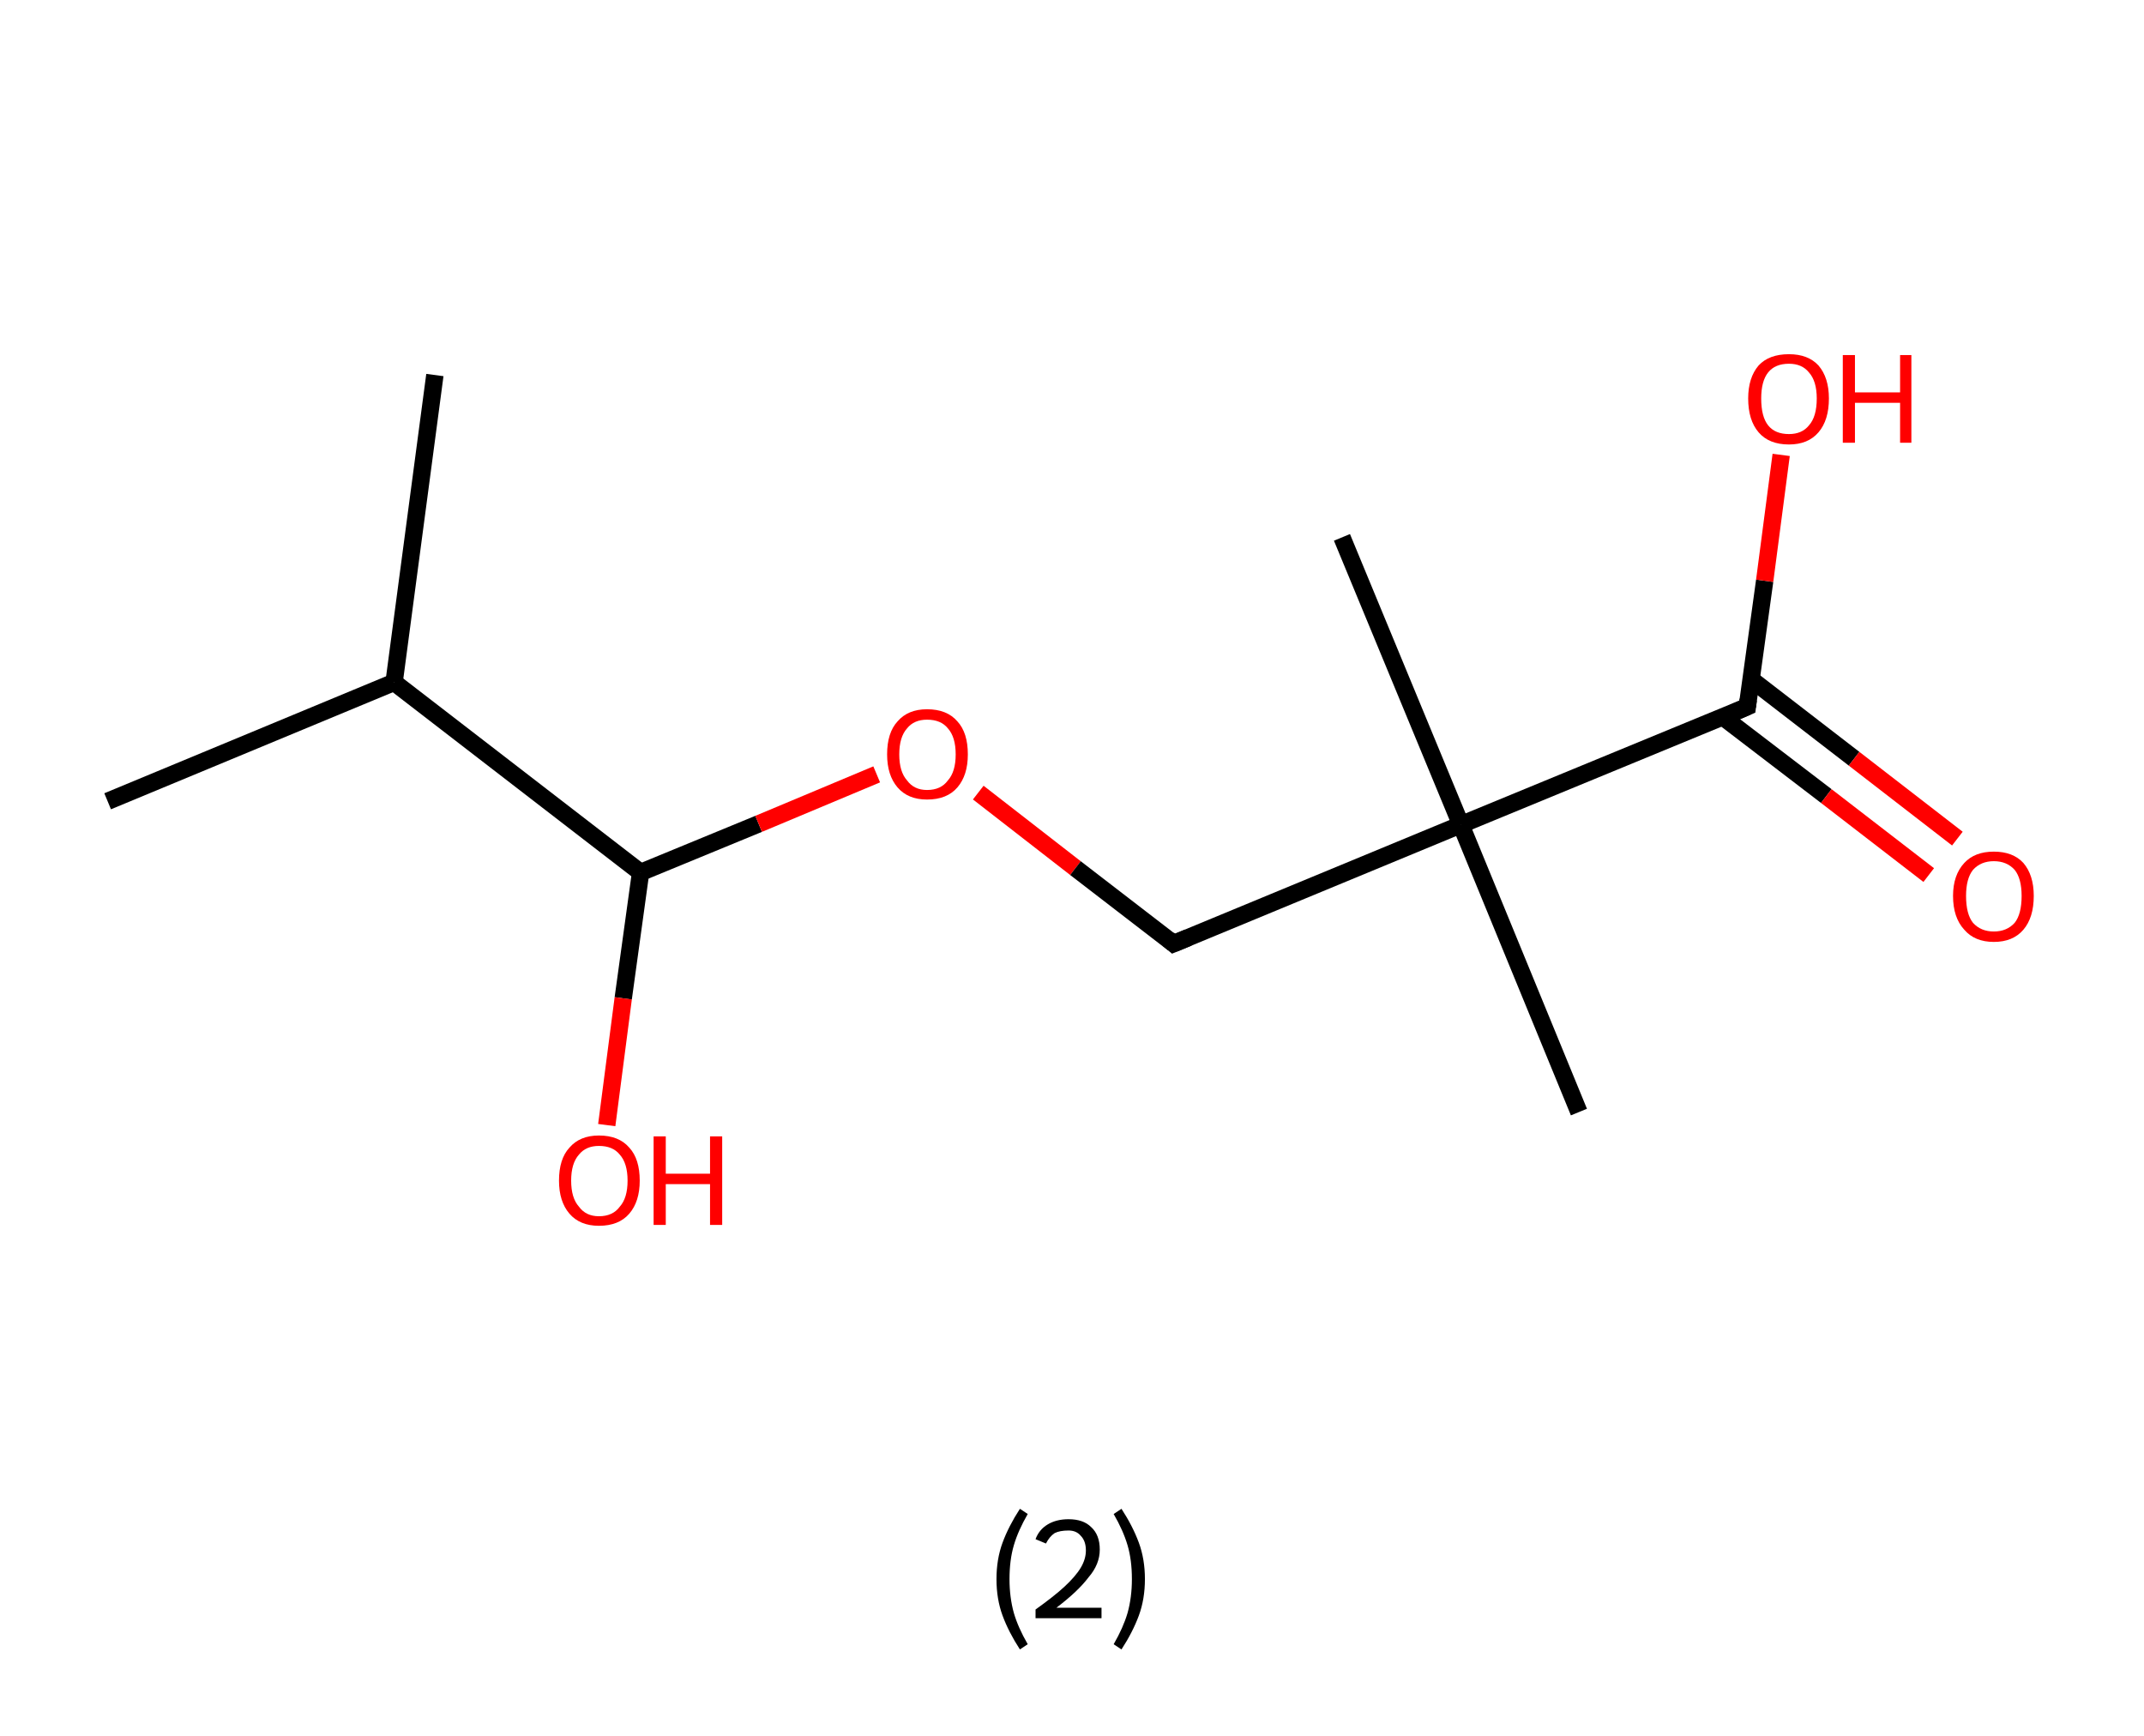 <?xml version='1.0' encoding='ASCII' standalone='yes'?>
<svg xmlns="http://www.w3.org/2000/svg" xmlns:rdkit="http://www.rdkit.org/xml" xmlns:xlink="http://www.w3.org/1999/xlink" version="1.1" baseProfile="full" xml:space="preserve" width="247px" height="200px" viewBox="0 0 247 200">
<!-- END OF HEADER -->
<rect style="opacity:1.0;fill:#FFFFFF;stroke:none" width="247.0" height="200.0" x="0.0" y="0.0"> </rect>
<path class="bond-0 atom-0 atom-1" d="M 50.1,43.2 L 45.4,78.6" style="fill:none;fill-rule:evenodd;stroke:#000000;stroke-width:2.0px;stroke-linecap:butt;stroke-linejoin:miter;stroke-opacity:1"/>
<path class="bond-1 atom-1 atom-2" d="M 45.4,78.6 L 12.4,92.3" style="fill:none;fill-rule:evenodd;stroke:#000000;stroke-width:2.0px;stroke-linecap:butt;stroke-linejoin:miter;stroke-opacity:1"/>
<path class="bond-2 atom-1 atom-3" d="M 45.4,78.6 L 73.8,100.5" style="fill:none;fill-rule:evenodd;stroke:#000000;stroke-width:2.0px;stroke-linecap:butt;stroke-linejoin:miter;stroke-opacity:1"/>
<path class="bond-3 atom-3 atom-4" d="M 73.8,100.5 L 71.8,115.0" style="fill:none;fill-rule:evenodd;stroke:#000000;stroke-width:2.0px;stroke-linecap:butt;stroke-linejoin:miter;stroke-opacity:1"/>
<path class="bond-3 atom-3 atom-4" d="M 71.8,115.0 L 69.9,129.6" style="fill:none;fill-rule:evenodd;stroke:#FF0000;stroke-width:2.0px;stroke-linecap:butt;stroke-linejoin:miter;stroke-opacity:1"/>
<path class="bond-4 atom-3 atom-5" d="M 73.8,100.5 L 87.4,94.9" style="fill:none;fill-rule:evenodd;stroke:#000000;stroke-width:2.0px;stroke-linecap:butt;stroke-linejoin:miter;stroke-opacity:1"/>
<path class="bond-4 atom-3 atom-5" d="M 87.4,94.9 L 101.0,89.2" style="fill:none;fill-rule:evenodd;stroke:#FF0000;stroke-width:2.0px;stroke-linecap:butt;stroke-linejoin:miter;stroke-opacity:1"/>
<path class="bond-5 atom-5 atom-6" d="M 112.7,91.3 L 123.9,100.0" style="fill:none;fill-rule:evenodd;stroke:#FF0000;stroke-width:2.0px;stroke-linecap:butt;stroke-linejoin:miter;stroke-opacity:1"/>
<path class="bond-5 atom-5 atom-6" d="M 123.9,100.0 L 135.2,108.7" style="fill:none;fill-rule:evenodd;stroke:#000000;stroke-width:2.0px;stroke-linecap:butt;stroke-linejoin:miter;stroke-opacity:1"/>
<path class="bond-6 atom-6 atom-7" d="M 135.2,108.7 L 168.3,95.0" style="fill:none;fill-rule:evenodd;stroke:#000000;stroke-width:2.0px;stroke-linecap:butt;stroke-linejoin:miter;stroke-opacity:1"/>
<path class="bond-7 atom-7 atom-8" d="M 168.3,95.0 L 154.6,61.9" style="fill:none;fill-rule:evenodd;stroke:#000000;stroke-width:2.0px;stroke-linecap:butt;stroke-linejoin:miter;stroke-opacity:1"/>
<path class="bond-8 atom-7 atom-9" d="M 168.3,95.0 L 181.9,128.1" style="fill:none;fill-rule:evenodd;stroke:#000000;stroke-width:2.0px;stroke-linecap:butt;stroke-linejoin:miter;stroke-opacity:1"/>
<path class="bond-9 atom-7 atom-10" d="M 168.3,95.0 L 201.3,81.4" style="fill:none;fill-rule:evenodd;stroke:#000000;stroke-width:2.0px;stroke-linecap:butt;stroke-linejoin:miter;stroke-opacity:1"/>
<path class="bond-10 atom-10 atom-11" d="M 198.5,82.6 L 210.4,91.7" style="fill:none;fill-rule:evenodd;stroke:#000000;stroke-width:2.0px;stroke-linecap:butt;stroke-linejoin:miter;stroke-opacity:1"/>
<path class="bond-10 atom-10 atom-11" d="M 210.4,91.7 L 222.2,100.8" style="fill:none;fill-rule:evenodd;stroke:#FF0000;stroke-width:2.0px;stroke-linecap:butt;stroke-linejoin:miter;stroke-opacity:1"/>
<path class="bond-10 atom-10 atom-11" d="M 201.8,78.3 L 213.6,87.4" style="fill:none;fill-rule:evenodd;stroke:#000000;stroke-width:2.0px;stroke-linecap:butt;stroke-linejoin:miter;stroke-opacity:1"/>
<path class="bond-10 atom-10 atom-11" d="M 213.6,87.4 L 225.5,96.6" style="fill:none;fill-rule:evenodd;stroke:#FF0000;stroke-width:2.0px;stroke-linecap:butt;stroke-linejoin:miter;stroke-opacity:1"/>
<path class="bond-11 atom-10 atom-12" d="M 201.3,81.4 L 203.3,66.9" style="fill:none;fill-rule:evenodd;stroke:#000000;stroke-width:2.0px;stroke-linecap:butt;stroke-linejoin:miter;stroke-opacity:1"/>
<path class="bond-11 atom-10 atom-12" d="M 203.3,66.9 L 205.2,52.4" style="fill:none;fill-rule:evenodd;stroke:#FF0000;stroke-width:2.0px;stroke-linecap:butt;stroke-linejoin:miter;stroke-opacity:1"/>
<path d="M 134.6,108.2 L 135.2,108.7 L 136.9,108.0" style="fill:none;stroke:#000000;stroke-width:2.0px;stroke-linecap:butt;stroke-linejoin:miter;stroke-opacity:1;"/>
<path d="M 199.7,82.1 L 201.3,81.4 L 201.4,80.6" style="fill:none;stroke:#000000;stroke-width:2.0px;stroke-linecap:butt;stroke-linejoin:miter;stroke-opacity:1;"/>
<path class="atom-4" d="M 64.4 136.0 Q 64.4 133.5, 65.6 132.2 Q 66.8 130.8, 69.0 130.8 Q 71.3 130.8, 72.5 132.2 Q 73.7 133.5, 73.7 136.0 Q 73.7 138.4, 72.5 139.8 Q 71.3 141.2, 69.0 141.2 Q 66.8 141.2, 65.6 139.8 Q 64.4 138.4, 64.4 136.0 M 69.0 140.1 Q 70.6 140.1, 71.4 139.0 Q 72.3 138.0, 72.3 136.0 Q 72.3 134.0, 71.4 133.0 Q 70.6 132.0, 69.0 132.0 Q 67.5 132.0, 66.7 133.0 Q 65.8 134.0, 65.8 136.0 Q 65.8 138.0, 66.7 139.0 Q 67.5 140.1, 69.0 140.1 " fill="#FF0000"/>
<path class="atom-4" d="M 75.3 130.9 L 76.7 130.9 L 76.7 135.2 L 81.8 135.2 L 81.8 130.9 L 83.2 130.9 L 83.2 141.1 L 81.8 141.1 L 81.8 136.4 L 76.7 136.4 L 76.7 141.1 L 75.3 141.1 L 75.3 130.9 " fill="#FF0000"/>
<path class="atom-5" d="M 102.2 86.9 Q 102.2 84.4, 103.4 83.1 Q 104.6 81.7, 106.8 81.7 Q 109.1 81.7, 110.3 83.1 Q 111.5 84.4, 111.5 86.9 Q 111.5 89.3, 110.3 90.7 Q 109.1 92.1, 106.8 92.1 Q 104.6 92.1, 103.4 90.7 Q 102.2 89.3, 102.2 86.9 M 106.8 91.0 Q 108.4 91.0, 109.2 89.9 Q 110.1 88.9, 110.1 86.9 Q 110.1 84.9, 109.2 83.9 Q 108.4 82.9, 106.8 82.9 Q 105.3 82.9, 104.5 83.9 Q 103.6 84.9, 103.6 86.9 Q 103.6 88.9, 104.5 89.9 Q 105.3 91.0, 106.8 91.0 " fill="#FF0000"/>
<path class="atom-11" d="M 225.0 103.2 Q 225.0 100.8, 226.3 99.4 Q 227.5 98.1, 229.7 98.1 Q 231.9 98.1, 233.1 99.4 Q 234.3 100.8, 234.3 103.2 Q 234.3 105.7, 233.1 107.1 Q 231.9 108.5, 229.7 108.5 Q 227.5 108.5, 226.3 107.1 Q 225.0 105.7, 225.0 103.2 M 229.7 107.3 Q 231.2 107.3, 232.1 106.3 Q 232.9 105.3, 232.9 103.2 Q 232.9 101.2, 232.1 100.2 Q 231.2 99.2, 229.7 99.2 Q 228.2 99.2, 227.3 100.2 Q 226.5 101.2, 226.5 103.2 Q 226.5 105.3, 227.3 106.3 Q 228.2 107.3, 229.7 107.3 " fill="#FF0000"/>
<path class="atom-12" d="M 201.4 45.9 Q 201.4 43.5, 202.6 42.1 Q 203.8 40.8, 206.1 40.8 Q 208.3 40.8, 209.5 42.1 Q 210.7 43.5, 210.7 45.9 Q 210.7 48.4, 209.5 49.8 Q 208.3 51.2, 206.1 51.2 Q 203.8 51.2, 202.6 49.8 Q 201.4 48.4, 201.4 45.9 M 206.1 50.0 Q 207.6 50.0, 208.4 49.0 Q 209.3 48.0, 209.3 45.9 Q 209.3 43.9, 208.4 42.9 Q 207.6 41.9, 206.1 41.9 Q 204.5 41.9, 203.7 42.9 Q 202.9 43.9, 202.9 45.9 Q 202.9 48.0, 203.7 49.0 Q 204.5 50.0, 206.1 50.0 " fill="#FF0000"/>
<path class="atom-12" d="M 212.3 40.9 L 213.7 40.9 L 213.7 45.2 L 218.9 45.2 L 218.9 40.9 L 220.2 40.9 L 220.2 51.0 L 218.9 51.0 L 218.9 46.4 L 213.7 46.4 L 213.7 51.0 L 212.3 51.0 L 212.3 40.9 " fill="#FF0000"/>
<path class="legend" d="M 114.8 181.9 Q 114.8 179.6, 115.5 177.7 Q 116.2 175.8, 117.5 173.8 L 118.4 174.4 Q 117.3 176.3, 116.8 178.0 Q 116.3 179.7, 116.3 181.9 Q 116.3 184.0, 116.8 185.8 Q 117.3 187.5, 118.4 189.4 L 117.5 190.0 Q 116.2 188.0, 115.5 186.1 Q 114.8 184.2, 114.8 181.9 " fill="#000000"/>
<path class="legend" d="M 119.3 177.3 Q 119.7 176.2, 120.7 175.6 Q 121.7 175.0, 123.1 175.0 Q 124.8 175.0, 125.7 175.9 Q 126.7 176.8, 126.7 178.5 Q 126.7 180.2, 125.4 181.7 Q 124.2 183.3, 121.7 185.2 L 126.9 185.2 L 126.9 186.4 L 119.3 186.4 L 119.3 185.4 Q 121.4 183.9, 122.6 182.8 Q 123.9 181.6, 124.5 180.6 Q 125.1 179.6, 125.1 178.6 Q 125.1 177.5, 124.5 176.9 Q 124.0 176.3, 123.1 176.3 Q 122.1 176.3, 121.5 176.6 Q 120.9 177.0, 120.5 177.8 L 119.3 177.3 " fill="#000000"/>
<path class="legend" d="M 131.9 181.9 Q 131.9 184.2, 131.2 186.1 Q 130.5 188.0, 129.2 190.0 L 128.3 189.4 Q 129.4 187.5, 129.9 185.8 Q 130.4 184.0, 130.4 181.9 Q 130.4 179.7, 129.9 178.0 Q 129.4 176.3, 128.3 174.4 L 129.2 173.8 Q 130.5 175.8, 131.2 177.7 Q 131.9 179.6, 131.9 181.9 " fill="#000000"/>
</svg>
